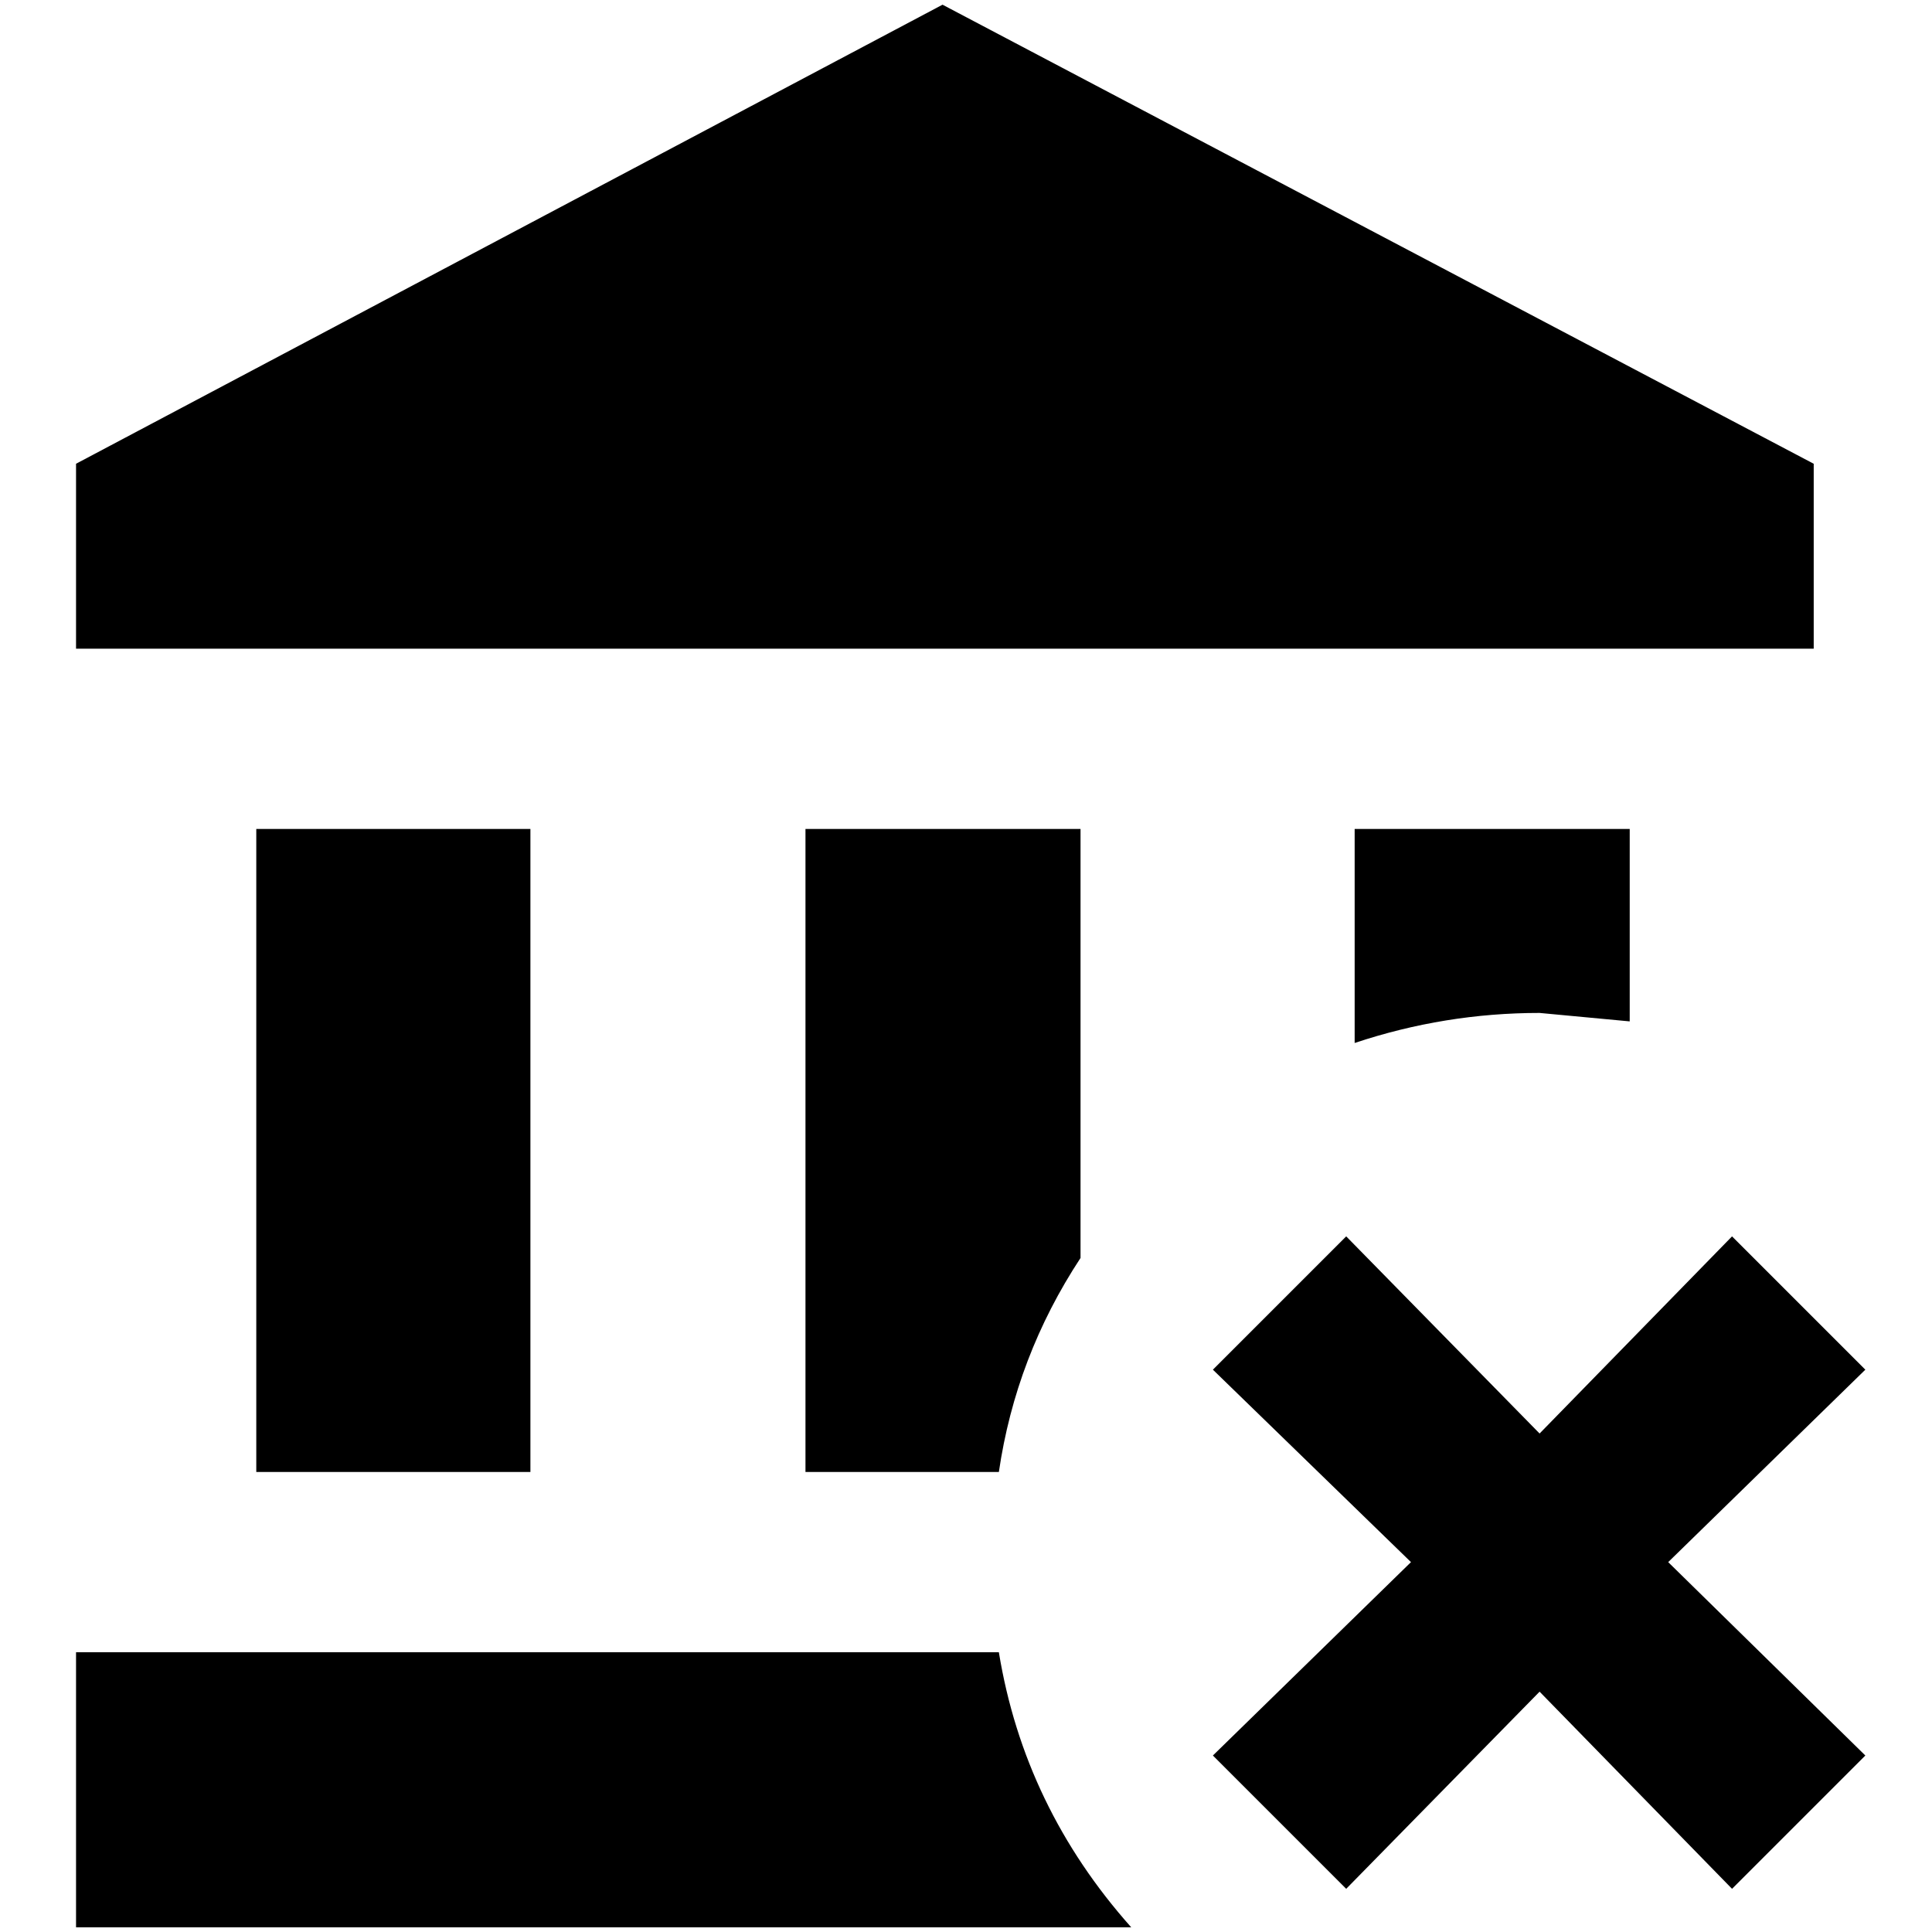 <?xml version="1.0" standalone="no"?>
<!DOCTYPE svg PUBLIC "-//W3C//DTD SVG 1.1//EN" "http://www.w3.org/Graphics/SVG/1.1/DTD/svg11.dtd" >
<svg xmlns="http://www.w3.org/2000/svg" xmlns:xlink="http://www.w3.org/1999/xlink" version="1.1" width="2048" height="2048" viewBox="-10 0 2058 2048">
   <path fill="currentColor"
d="M1282 1454l142 -142l206 210l205 -210l142 142l-210 205l210 206l-142 142l-205 -210l-206 210l-142 -142l211 -206zM994 0l928 489v197h-1851v-197zM1433 878h293v205l-96 -9q-101 0 -197 32v-228zM71 2048v-293h983q27 165 141 293h-1124zM848 878h293v457
q-69 105 -87 228h-206v-685zM263 878h292v685h-292v-685z" />
</svg>
